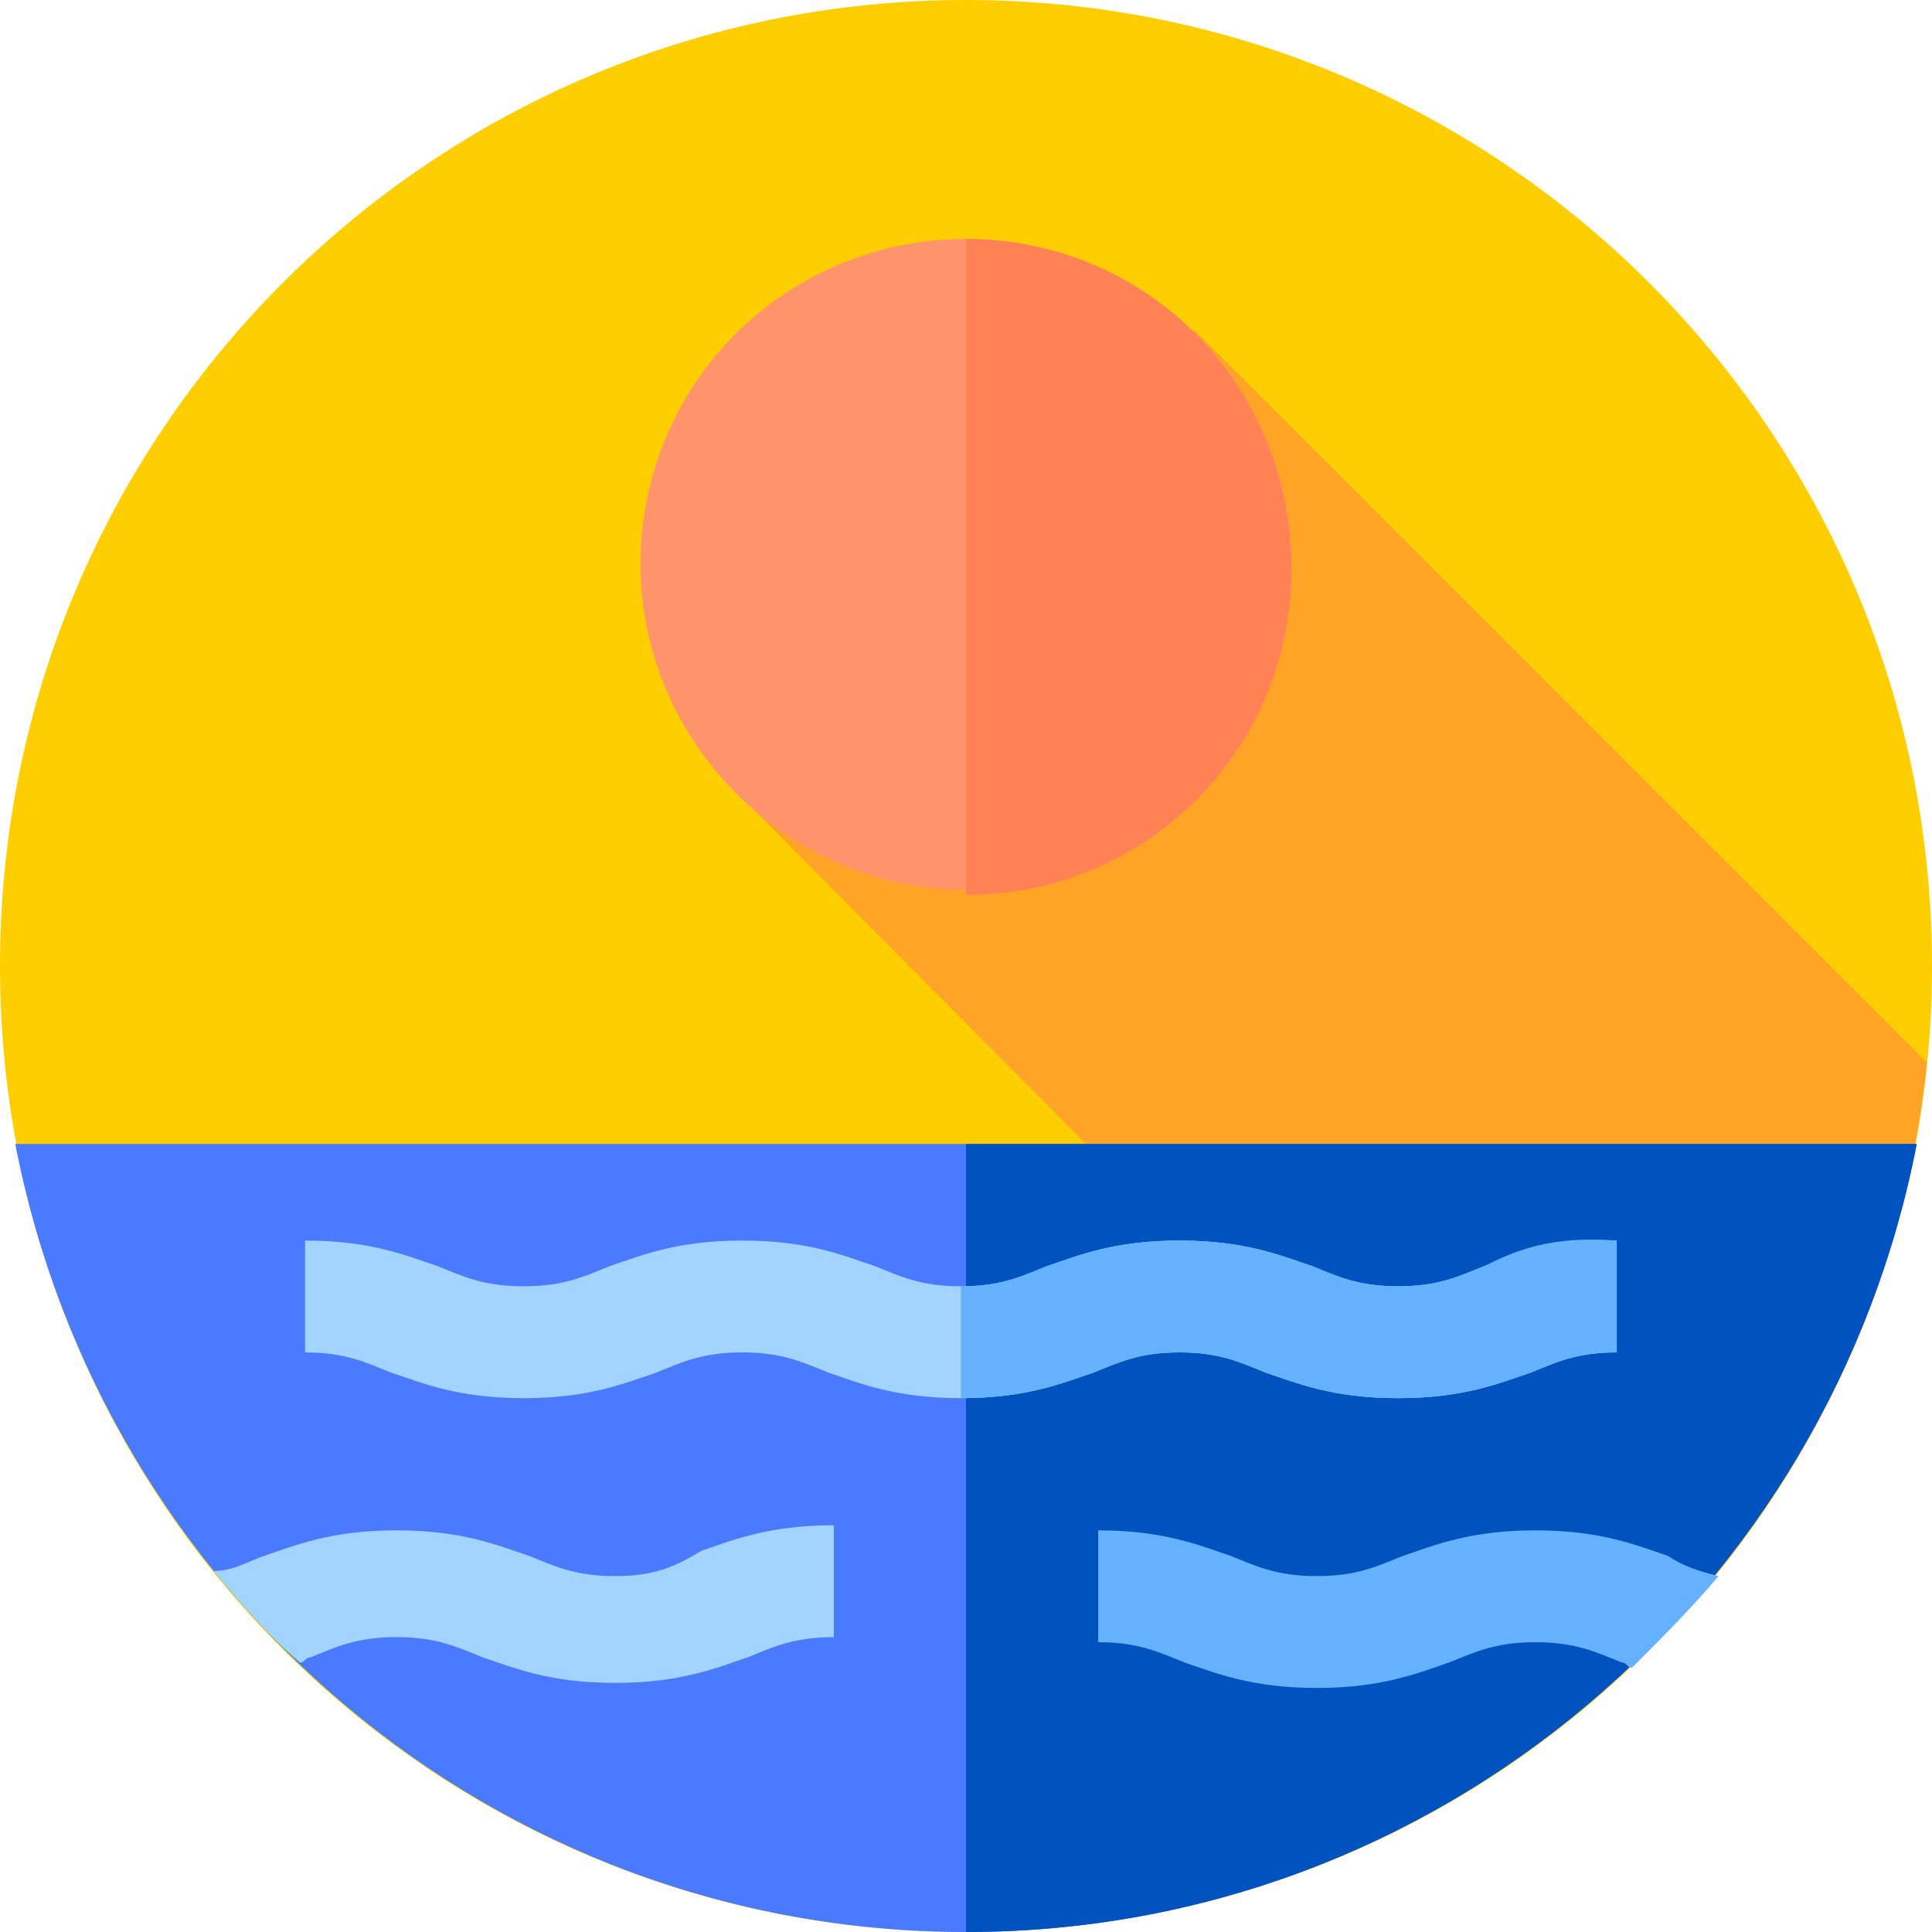 <?xml version="1.0" encoding="utf-8"?>
<!-- Generator: Adobe Illustrator 22.1.0, SVG Export Plug-In . SVG Version: 6.00 Build 0)  -->
<svg version="1.1" id="Слой_1" xmlns="http://www.w3.org/2000/svg" xmlns:xlink="http://www.w3.org/1999/xlink" x="0px" y="0px"
	 viewBox="0 0 38 38" style="enable-background:new 0 0 38 38;" xml:space="preserve">
<style type="text/css">
	.st0{fill:#FFCE00;}
	.st1{fill:#FFA426;}
	.st2{fill:#4A7AFF;}
	.st3{fill:#0053BF;}
	.st4{fill:#FF936B;}
	.st5{fill:#FF8257;}
	.st6{fill:#A3D4FF;}
	.st7{fill:#65B1FC;}
</style>
<g id="sea">
	<path class="st0" d="M38,19c0,10.5-8.5,19-19,19S0,29.5,0,19S8.5,0,19,0S38,8.5,38,19z"/>
	<path class="st1" d="M23.5,6.5l-9.1,9L31.8,33c3.4-3.1,5.6-7.3,6.1-12.1L23.5,6.5z"/>
	<path class="st2" d="M0.3,22.5C2,31.3,9.7,38,19,38s17-6.7,18.7-15.5H0.3z"/>
	<path class="st3" d="M19,22.5V38h0c9.3,0,17-6.7,18.7-15.5H19z"/>
	<path class="st4" d="M25.4,11.1c0,3.6-2.9,6.4-6.4,6.4s-6.4-2.9-6.4-6.4c0-3.6,2.9-6.4,6.4-6.4S25.4,7.6,25.4,11.1z"/>
	<path class="st5" d="M19,4.7C19,4.7,19,4.7,19,4.7l0,12.9h0c3.6,0,6.4-2.9,6.4-6.4C25.4,7.6,22.6,4.7,19,4.7z"/>
	<path class="st6" d="M27.5,27.5c-1.3,0-2-0.3-2.6-0.5c-0.5-0.2-0.9-0.4-1.7-0.4s-1.2,0.2-1.7,0.4c-0.6,0.2-1.3,0.5-2.6,0.5
		c-1.3,0-2-0.3-2.6-0.5c-0.5-0.2-0.9-0.4-1.7-0.4c-0.8,0-1.2,0.2-1.7,0.4c-0.6,0.2-1.3,0.5-2.6,0.5s-2-0.3-2.6-0.5
		c-0.5-0.2-0.9-0.4-1.7-0.4v-2.2c1.3,0,2,0.3,2.6,0.5c0.5,0.2,0.9,0.4,1.7,0.4c0.8,0,1.2-0.2,1.7-0.4c0.6-0.2,1.3-0.5,2.6-0.5
		s2,0.3,2.6,0.5c0.5,0.2,0.9,0.4,1.7,0.4c0.8,0,1.2-0.2,1.7-0.4c0.6-0.2,1.3-0.5,2.6-0.5c1.3,0,2,0.3,2.6,0.5
		c0.5,0.2,0.9,0.4,1.7,0.4s1.2-0.2,1.7-0.4c0.6-0.2,1.3-0.5,2.6-0.5v2.2c-0.8,0-1.2,0.2-1.7,0.4C29.5,27.2,28.8,27.5,27.5,27.5z"/>
	<path class="st7" d="M29.2,24.9c-0.5,0.2-0.9,0.4-1.7,0.4c-0.8,0-1.2-0.2-1.7-0.4c-0.6-0.2-1.3-0.5-2.6-0.5s-2,0.3-2.6,0.5
		c-0.5,0.2-0.9,0.4-1.7,0.4c0,0,0,0,0,0v2.2h0c1.3,0,2-0.3,2.6-0.5c0.5-0.2,0.9-0.4,1.7-0.4s1.2,0.2,1.7,0.4
		c0.6,0.2,1.3,0.5,2.6,0.5c1.3,0,2-0.3,2.6-0.5c0.5-0.2,0.9-0.4,1.7-0.4v-2.2C30.5,24.3,29.8,24.6,29.2,24.9z"/>
	<path class="st7" d="M32.8,30.6c-0.6-0.2-1.3-0.5-2.6-0.5s-2,0.3-2.6,0.5c-0.5,0.2-0.9,0.4-1.7,0.4c-0.8,0-1.2-0.2-1.7-0.4
		c-0.6-0.2-1.3-0.5-2.6-0.5v2.2c0.8,0,1.2,0.2,1.7,0.4c0.6,0.2,1.3,0.5,2.6,0.5c1.3,0,2-0.3,2.6-0.5c0.5-0.2,0.9-0.4,1.7-0.4
		s1.2,0.2,1.7,0.4c0.1,0,0.1,0.1,0.2,0.1c0.6-0.6,1.2-1.2,1.7-1.8C33.4,30.9,33.1,30.8,32.8,30.6z"/>
	<path class="st6" d="M12.1,31c-0.8,0-1.2-0.2-1.7-0.4c-0.6-0.2-1.3-0.5-2.6-0.5c-1.3,0-2,0.3-2.6,0.5c-0.3,0.1-0.6,0.3-1,0.3
		c0.5,0.6,1.1,1.3,1.7,1.8c0.1,0,0.1-0.1,0.2-0.1c0.5-0.2,0.9-0.4,1.7-0.4s1.2,0.2,1.7,0.4c0.6,0.2,1.3,0.5,2.6,0.5s2-0.3,2.6-0.5
		c0.5-0.2,0.9-0.4,1.7-0.4v-2.2c-1.3,0-2,0.3-2.6,0.5C13.3,30.8,12.9,31,12.1,31z"/>
</g>
</svg>
